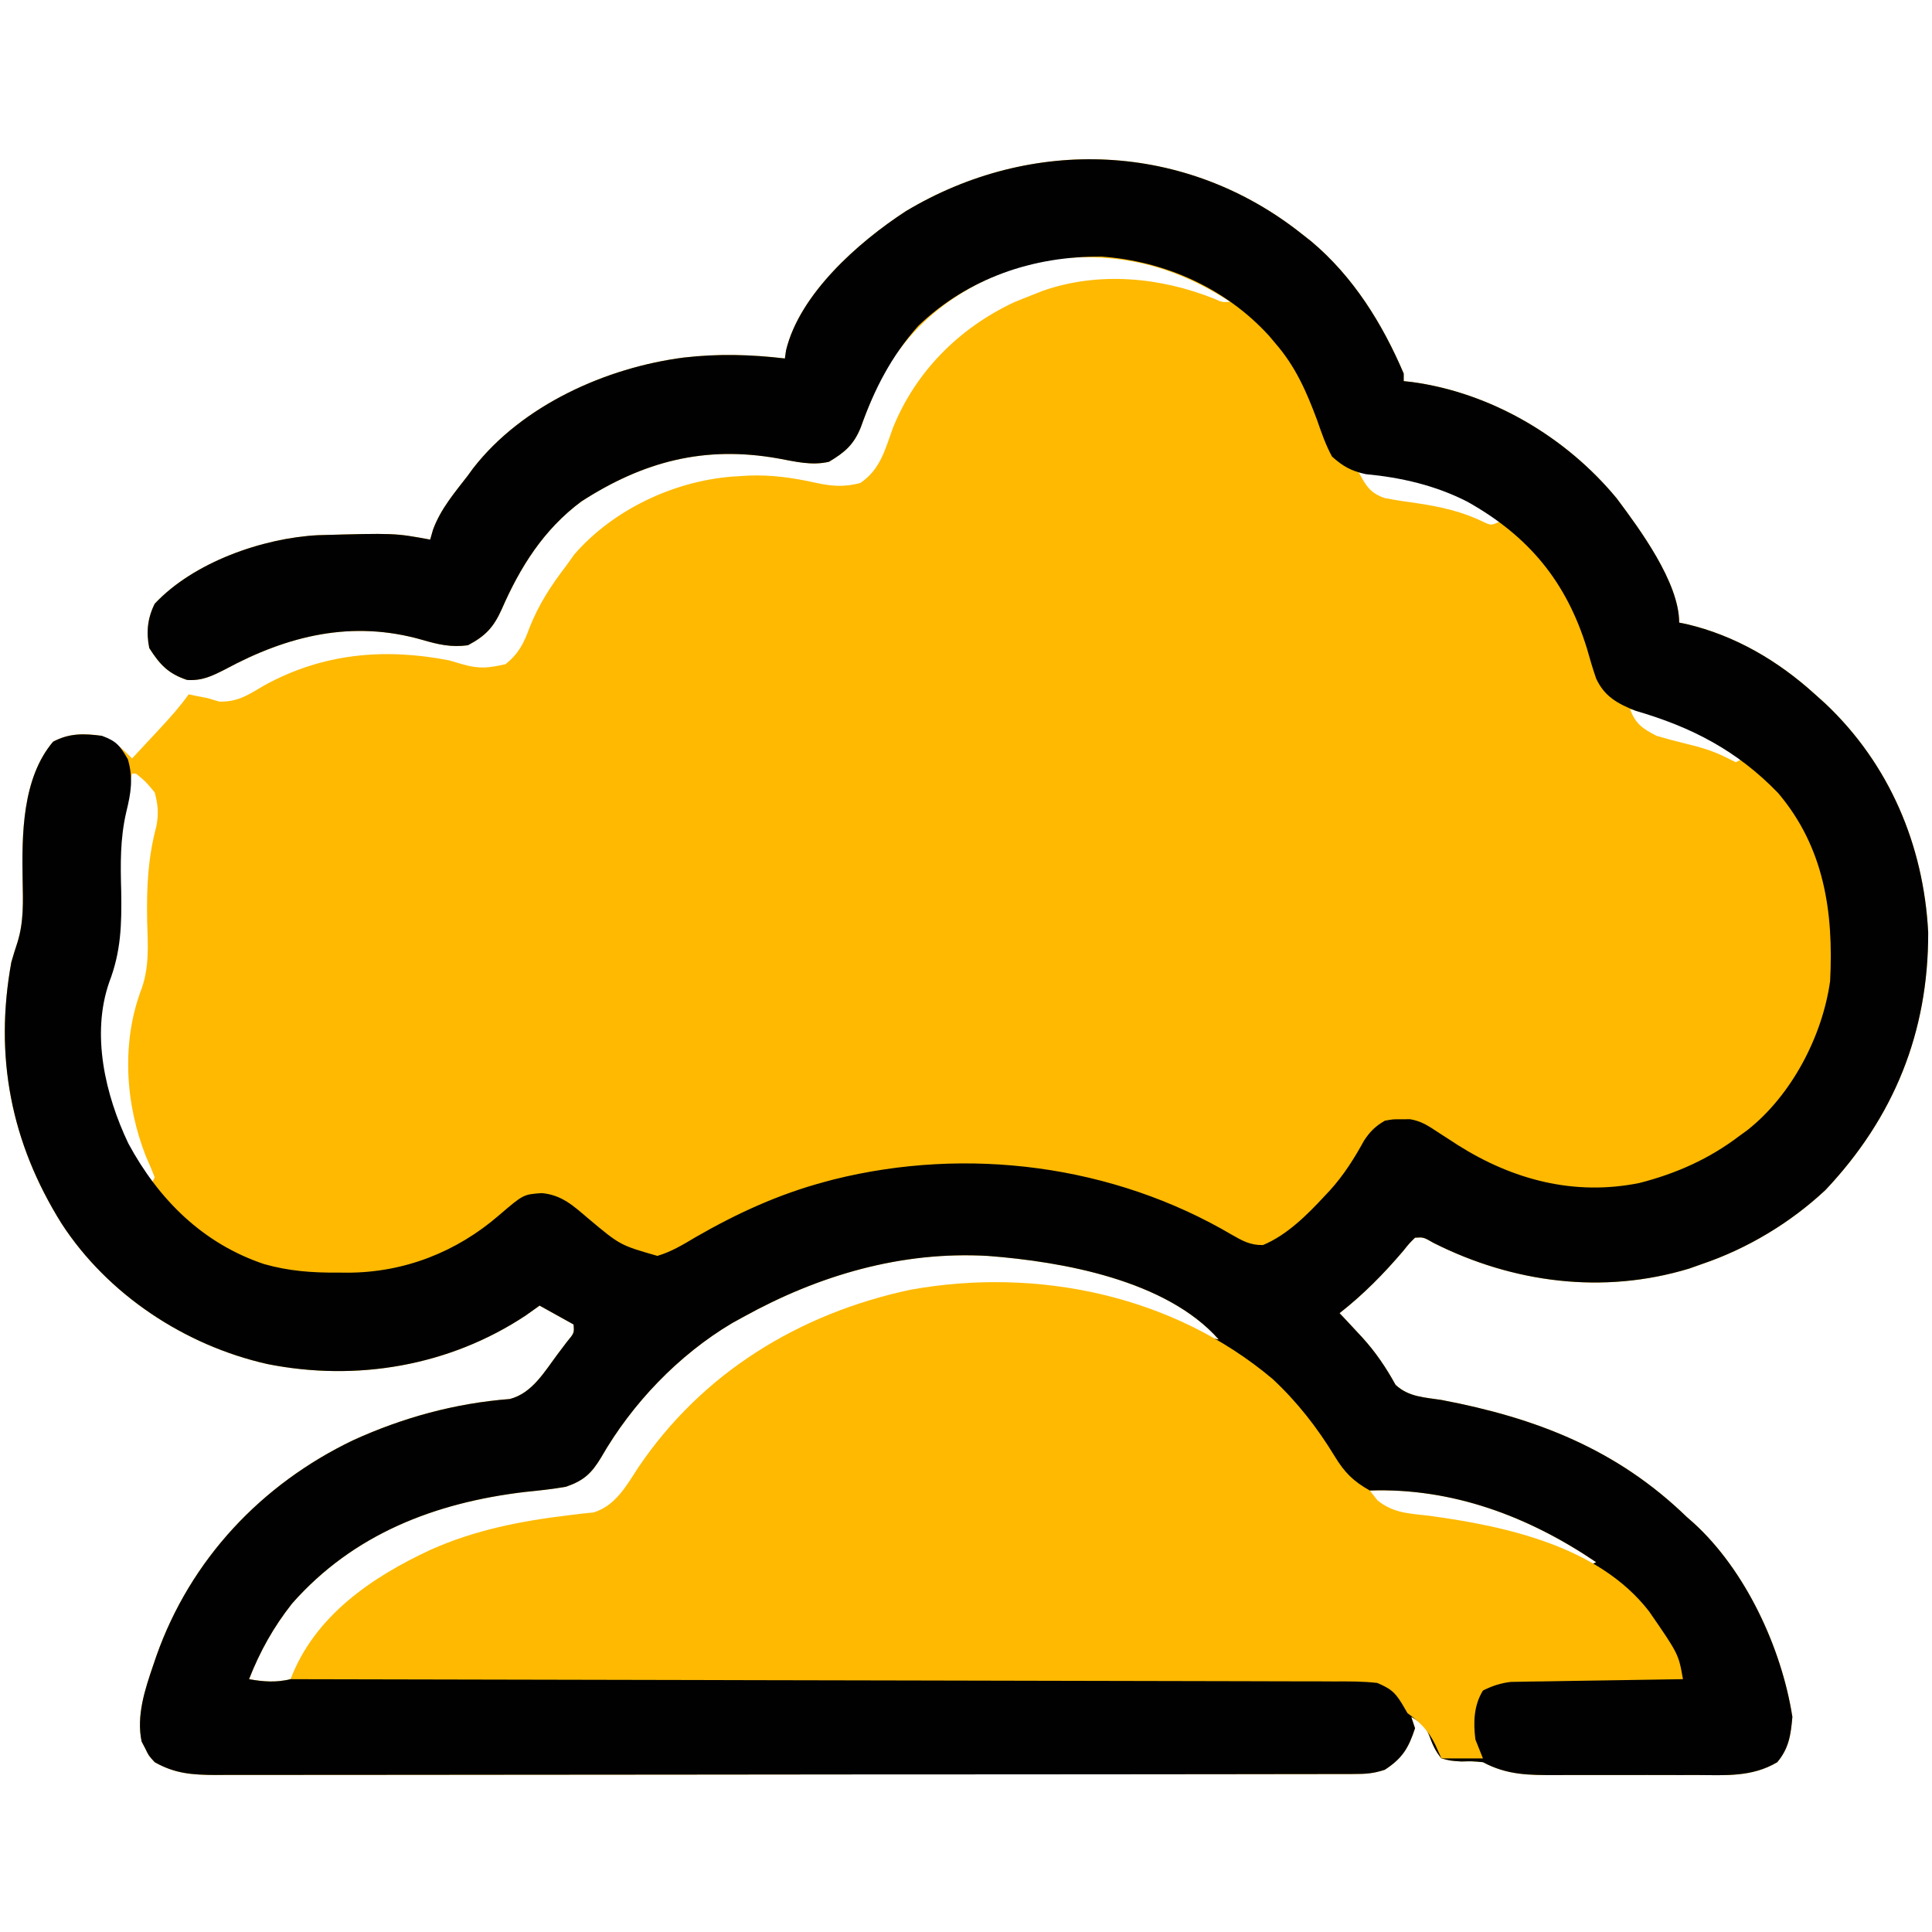 <?xml version="1.0" encoding="UTF-8"?>
<svg version="1.1" xmlns="http://www.w3.org/2000/svg" width="512" height="512">
<path d="M0 0 C0.817 0.642 1.635 1.284 2.477 1.945 C13.62 11.295 21.331 23.71 27 37 C27 37.66 27 38.32 27 39 C27.692 39.075 28.384 39.15 29.098 39.227 C50.109 42.05 69.974 53.752 83.438 70.062 C89.522 78.197 100 92.356 100 103 C100.62 103.124 101.24 103.248 101.879 103.375 C114.78 106.38 126.241 113.132 136 122 C136.904 122.811 137.807 123.622 138.738 124.457 C155.635 140.419 164.808 161.936 165.992 185.148 C166.046 211.59 156.914 234.134 138.781 253.352 C129.478 262.065 118.05 268.918 106 273 C104.893 273.392 103.785 273.784 102.645 274.188 C79.816 281.115 55.905 277.97 34.914 267.391 C32.237 265.856 32.237 265.856 30 266 C28.465 267.517 28.465 267.517 26.875 269.5 C21.712 275.567 16.281 281.088 10 286 C10.641 286.678 11.281 287.356 11.941 288.055 C12.806 288.985 13.671 289.916 14.562 290.875 C15.251 291.614 15.251 291.614 15.953 292.367 C19.514 296.268 22.291 300.366 24.844 305.004 C28.314 308.216 32.437 308.305 37 309 C62.054 313.757 83.466 322.036 102 340 C102.899 340.789 102.899 340.789 103.816 341.594 C117.605 354.135 127.149 374.739 130 393 C129.575 397.758 129.105 401.274 126 405 C119.276 409.002 112.182 408.437 104.562 408.398 C103.154 408.4 101.746 408.403 100.338 408.407 C97.396 408.412 94.455 408.405 91.513 408.391 C87.757 408.374 84.002 408.384 80.246 408.402 C77.341 408.413 74.436 408.409 71.531 408.401 C70.147 408.399 68.763 408.402 67.379 408.409 C60.172 408.437 54.409 408.431 48 405 C45.089 404.726 45.089 404.726 42.312 404.812 C39.453 404.637 39.453 404.637 37 404 C35.371 402.06 34.632 400.317 33.77 397.945 C32.769 395.416 31.33 394.332 29 393 C29.33 393.99 29.66 394.98 30 396 C28.303 401.187 26.695 403.948 22 407 C18.953 408.016 16.904 408.127 13.715 408.131 C12.613 408.135 11.511 408.139 10.375 408.143 C8.551 408.142 8.551 408.142 6.69 408.14 C4.758 408.145 4.758 408.145 2.787 408.149 C-0.796 408.158 -4.379 408.159 -7.961 408.16 C-11.822 408.162 -15.683 408.169 -19.544 408.176 C-27.991 408.19 -36.437 408.196 -44.883 408.2 C-50.156 408.203 -55.429 408.207 -60.702 408.212 C-75.297 408.224 -89.892 408.234 -104.488 408.238 C-105.422 408.238 -106.356 408.238 -107.319 408.238 C-108.256 408.238 -109.192 408.239 -110.157 408.239 C-112.055 408.239 -113.954 408.24 -115.852 408.24 C-116.793 408.24 -117.735 408.241 -118.705 408.241 C-133.961 408.245 -149.217 408.262 -164.473 408.286 C-180.132 408.309 -195.79 408.322 -211.449 408.323 C-220.243 408.324 -229.036 408.33 -237.83 408.348 C-245.318 408.363 -252.806 408.368 -260.294 408.36 C-264.114 408.356 -267.935 408.357 -271.755 408.371 C-275.898 408.386 -280.04 408.378 -284.182 408.367 C-285.992 408.38 -285.992 408.38 -287.84 408.392 C-293.994 408.355 -298.599 408.059 -304 405 C-305.594 403.273 -305.594 403.273 -306.5 401.375 C-306.82 400.764 -307.139 400.153 -307.469 399.523 C-308.905 392.7 -306.58 385.685 -304.375 379.25 C-303.976 378.08 -303.976 378.08 -303.57 376.886 C-294.547 351.311 -275.746 331.36 -251.498 319.714 C-238.284 313.678 -224.376 309.868 -209.883 308.75 C-203.953 307.207 -200.711 301.517 -197.188 296.812 C-196.397 295.767 -195.607 294.722 -194.793 293.645 C-192.813 291.257 -192.813 291.257 -193 289 C-195.97 287.35 -198.94 285.7 -202 284 C-203.217 284.866 -204.434 285.733 -205.688 286.625 C-225.902 300.017 -250.503 304.195 -274.157 299.483 C-295.983 294.578 -316.466 281.071 -328.688 262.25 C-342.108 240.789 -346.542 217.973 -342 193 C-341.496 191.239 -340.959 189.486 -340.375 187.75 C-338.668 182.266 -338.895 176.993 -339 171.312 C-339.215 159.243 -339.16 144.28 -330.938 134.562 C-326.64 132.276 -322.77 132.34 -318 133 C-314.631 134.505 -312.552 136.405 -310 139 C-308.06 136.919 -306.123 134.835 -304.188 132.75 C-303.64 132.163 -303.093 131.577 -302.529 130.973 C-299.852 128.085 -297.275 125.225 -295 122 C-294.319 122.144 -293.639 122.289 -292.938 122.438 C-291.968 122.623 -290.999 122.809 -290 123 C-288.969 123.309 -287.938 123.619 -286.875 123.938 C-281.849 124.019 -279.331 122.191 -275.07 119.695 C-259.515 111.106 -243.117 109.676 -226 113 C-224.778 113.358 -223.556 113.717 -222.297 114.086 C-217.853 115.318 -215.479 115.028 -211 114 C-207.553 111.196 -206.187 108.508 -204.688 104.375 C-202.243 98.209 -199.029 93.237 -195 88 C-194.278 86.989 -193.556 85.979 -192.812 84.938 C-182.504 73.085 -166.659 65.602 -151.115 64.316 C-150.099 64.253 -150.099 64.253 -149.062 64.188 C-148.34 64.141 -147.617 64.095 -146.872 64.047 C-140.624 63.777 -134.799 64.61 -128.709 65.969 C-124.475 66.893 -121.208 67.107 -117 66 C-111.689 62.373 -110.502 57.301 -108.375 51.418 C-102.377 36.509 -90.874 25.007 -76.438 18.188 C-74.635 17.434 -72.823 16.703 -71 16 C-69.836 15.538 -69.836 15.538 -68.648 15.066 C-53.832 9.888 -37.488 11.441 -23.145 17.195 C-21.07 18.117 -21.07 18.117 -19 18 C-34.286 8.053 -49.821 4.386 -68 7 C-84.793 10.568 -99.346 19.345 -108.812 33.75 C-112.344 39.326 -114.68 45.051 -116.891 51.273 C-118.752 55.848 -121.079 57.858 -125.312 60.375 C-129.932 61.449 -134.281 60.311 -138.867 59.48 C-158.313 56.041 -174.466 60.274 -190.914 70.879 C-200.915 78.294 -207.2 88.326 -212.086 99.568 C-214.208 104.227 -216.325 106.539 -221 109 C-225.419 109.607 -228.918 108.796 -233.125 107.562 C-251.682 102.246 -268.694 106.409 -285.312 115.375 C-288.817 117.164 -291.466 118.463 -295.438 118.188 C-300.428 116.524 -302.653 114.108 -305.438 109.75 C-306.29 105.582 -305.912 101.818 -304 98 C-293.704 86.996 -275.416 80.601 -260.764 79.83 C-240.414 79.263 -240.414 79.263 -231 81 C-230.621 79.683 -230.621 79.683 -230.234 78.34 C-228.204 72.846 -224.554 68.602 -221 64 C-220.323 63.07 -220.323 63.07 -219.633 62.121 C-206.618 45.347 -184.3 35.39 -163.75 32.75 C-154.623 31.708 -146.107 31.935 -137 33 C-136.896 32.279 -136.791 31.559 -136.684 30.816 C-133.058 15.877 -117.517 2.16 -105 -6 C-71.58 -26.068 -30.664 -24.384 0 0 Z M15 63 C16.894 66.599 18.079 68.71 22 70 C24.861 70.562 27.738 70.969 30.625 71.375 C36.881 72.316 42.416 73.536 48.152 76.328 C50.184 77.284 50.184 77.284 53 76 C40.899 67.84 29.792 63.533 15 63 Z M87 126 C88.48 129.902 90.339 131.11 94 133 C96.46 133.734 98.942 134.397 101.438 135 C105.363 135.951 108.735 136.867 112.348 138.688 C113.223 139.121 114.098 139.554 115 140 C115.66 139.67 116.32 139.34 117 139 C108.209 132.114 98.326 126.79 87 126 Z M-310 143 C-313.146 153.743 -314.246 163.605 -314 174.812 C-313.817 183.379 -313.961 190.206 -317.035 198.246 C-321.506 211.007 -318.486 225.735 -313.508 237.867 C-311.103 242.865 -308.163 247.452 -305 252 C-304.505 251.01 -304.505 251.01 -304 250 C-304.714 248.144 -305.499 246.315 -306.312 244.5 C-311.853 230.479 -312.889 214.068 -307.418 199.855 C-305.42 194.06 -305.798 188.432 -306 182.375 C-306.17 173.504 -305.845 165.529 -303.559 156.953 C-302.924 153.6 -303.121 151.288 -304 148 C-306.375 145.124 -306.375 145.124 -309 143 C-309.33 143 -309.66 143 -310 143 Z M-148 287 C-148.987 287.544 -149.975 288.088 -150.992 288.648 C-165.195 297.088 -177.499 309.946 -185.681 324.216 C-188.23 328.468 -190.317 330.387 -195 332 C-198.588 332.642 -202.188 333.009 -205.812 333.375 C-229.72 336.206 -251.39 344.547 -267.625 362.98 C-272.526 369.212 -276.111 375.626 -279 383 C-275.146 383.69 -271.827 383.927 -268 383 C-264.937 379.75 -263.112 375.909 -261 372 C-248.352 354.3 -225.021 345.534 -204.374 342 C-200.987 341.444 -197.604 340.949 -194.199 340.512 C-193.061 340.363 -191.923 340.215 -190.75 340.062 C-189.257 339.894 -189.257 339.894 -187.734 339.723 C-182.236 338.27 -179.514 334.678 -176.75 329.938 C-173 323.831 -168.703 318.398 -164 313 C-163.46 312.375 -162.92 311.75 -162.363 311.105 C-146.698 294.257 -121.565 283.092 -99 280 C-98.255 279.89 -97.51 279.781 -96.742 279.668 C-73.521 276.794 -50.431 280.664 -29.328 290.512 C-26.82 291.633 -24.676 292.493 -22 293 C-35.887 277.261 -63.326 272.36 -83.132 270.836 C-106.129 269.502 -128.066 275.964 -148 287 Z M18 333 C18.993 335.881 19.914 336.942 22.473 338.66 C27.094 340.416 31.545 340.903 36.438 341.438 C49.691 343.085 61.512 345.842 73.488 351.926 C74.317 352.28 75.146 352.635 76 353 C76.66 352.67 77.32 352.34 78 352 C60.065 339.852 39.901 332.258 18 333 Z " fill="#FEB900" transform="translate(345,62)"/>
<path d="M0 0 C0.817 0.642 1.635 1.284 2.477 1.945 C13.62 11.295 21.331 23.71 27 37 C27 37.66 27 38.32 27 39 C27.692 39.075 28.384 39.15 29.098 39.227 C50.109 42.05 69.974 53.752 83.438 70.062 C89.522 78.197 100 92.356 100 103 C100.62 103.124 101.24 103.248 101.879 103.375 C114.78 106.38 126.241 113.132 136 122 C136.904 122.811 137.807 123.622 138.738 124.457 C155.635 140.419 164.808 161.936 165.992 185.148 C166.046 211.59 156.914 234.134 138.781 253.352 C129.478 262.065 118.05 268.918 106 273 C104.893 273.392 103.785 273.784 102.645 274.188 C79.816 281.115 55.905 277.97 34.914 267.391 C32.237 265.856 32.237 265.856 30 266 C28.465 267.517 28.465 267.517 26.875 269.5 C21.712 275.567 16.281 281.088 10 286 C10.641 286.678 11.281 287.356 11.941 288.055 C12.806 288.985 13.671 289.916 14.562 290.875 C15.251 291.614 15.251 291.614 15.953 292.367 C19.514 296.268 22.291 300.366 24.844 305.004 C28.314 308.216 32.437 308.305 37 309 C62.054 313.757 83.466 322.036 102 340 C102.899 340.789 102.899 340.789 103.816 341.594 C117.605 354.135 127.149 374.739 130 393 C129.575 397.758 129.105 401.274 126 405 C119.276 409.002 112.182 408.437 104.562 408.398 C103.154 408.4 101.746 408.403 100.338 408.407 C97.396 408.412 94.455 408.405 91.513 408.391 C87.757 408.374 84.002 408.384 80.246 408.402 C77.341 408.413 74.436 408.409 71.531 408.401 C70.147 408.399 68.763 408.402 67.379 408.409 C60.172 408.437 54.409 408.431 48 405 C45.089 404.726 45.089 404.726 42.312 404.812 C39.453 404.637 39.453 404.637 37 404 C35.371 402.06 34.632 400.317 33.77 397.945 C32.769 395.416 31.33 394.332 29 393 C29.33 393.99 29.66 394.98 30 396 C28.303 401.187 26.695 403.948 22 407 C18.953 408.016 16.904 408.127 13.715 408.131 C12.613 408.135 11.511 408.139 10.375 408.143 C8.551 408.142 8.551 408.142 6.69 408.14 C4.758 408.145 4.758 408.145 2.787 408.149 C-0.796 408.158 -4.379 408.159 -7.961 408.16 C-11.822 408.162 -15.683 408.169 -19.544 408.176 C-27.991 408.19 -36.437 408.196 -44.883 408.2 C-50.156 408.203 -55.429 408.207 -60.702 408.212 C-75.297 408.224 -89.892 408.234 -104.488 408.238 C-105.422 408.238 -106.356 408.238 -107.319 408.238 C-108.256 408.238 -109.192 408.239 -110.157 408.239 C-112.055 408.239 -113.954 408.24 -115.852 408.24 C-116.793 408.24 -117.735 408.241 -118.705 408.241 C-133.961 408.245 -149.217 408.262 -164.473 408.286 C-180.132 408.309 -195.79 408.322 -211.449 408.323 C-220.243 408.324 -229.036 408.33 -237.83 408.348 C-245.318 408.363 -252.806 408.368 -260.294 408.36 C-264.114 408.356 -267.935 408.357 -271.755 408.371 C-275.898 408.386 -280.04 408.378 -284.182 408.367 C-285.992 408.38 -285.992 408.38 -287.84 408.392 C-293.994 408.355 -298.599 408.059 -304 405 C-305.594 403.273 -305.594 403.273 -306.5 401.375 C-306.82 400.764 -307.139 400.153 -307.469 399.523 C-308.905 392.7 -306.58 385.685 -304.375 379.25 C-303.976 378.08 -303.976 378.08 -303.57 376.886 C-294.547 351.311 -275.746 331.36 -251.498 319.714 C-238.284 313.678 -224.376 309.868 -209.883 308.75 C-203.953 307.207 -200.711 301.517 -197.188 296.812 C-196.397 295.767 -195.607 294.722 -194.793 293.645 C-192.813 291.257 -192.813 291.257 -193 289 C-195.97 287.35 -198.94 285.7 -202 284 C-203.217 284.866 -204.434 285.733 -205.688 286.625 C-225.902 300.017 -250.503 304.195 -274.157 299.483 C-295.983 294.578 -316.466 281.071 -328.688 262.25 C-342.108 240.789 -346.542 217.973 -342 193 C-341.496 191.239 -340.959 189.486 -340.375 187.75 C-338.668 182.266 -338.895 176.993 -339 171.312 C-339.215 159.243 -339.16 144.28 -330.938 134.562 C-326.624 132.268 -322.785 132.369 -318 133 C-314.11 134.407 -313.232 135.606 -311.125 139.188 C-309.632 144.248 -310.301 148.145 -311.521 153.128 C-313.187 160.261 -313.078 167.024 -312.875 174.312 C-312.74 183 -312.921 190.101 -316.035 198.246 C-320.891 212.105 -317.099 228.187 -311 241 C-302.986 255.868 -291.249 267.558 -275 273 C-268.462 274.85 -262.273 275.309 -255.5 275.25 C-254.614 275.258 -253.729 275.265 -252.816 275.273 C-237.913 275.23 -224.049 269.833 -212.762 260.062 C-206.303 254.53 -206.303 254.53 -201.438 254.188 C-196.081 254.651 -192.96 257.635 -189 261 C-180.643 267.997 -180.643 267.997 -170.789 270.82 C-167.083 269.73 -163.98 267.839 -160.688 265.875 C-149.675 259.536 -138.675 254.484 -126.375 251.188 C-125.648 250.993 -124.921 250.798 -124.173 250.597 C-88.709 241.718 -50.035 246.667 -18.516 265.243 C-15.683 266.865 -13.614 268.011 -10.305 267.953 C-3.981 265.338 1.412 259.96 6 255 C6.469 254.501 6.938 254.002 7.422 253.488 C11.12 249.4 13.854 245.062 16.508 240.234 C18.134 237.799 19.476 236.476 22 235 C24.184 234.602 24.184 234.602 26.438 234.625 C27.179 234.617 27.92 234.61 28.684 234.602 C31.659 235.113 33.491 236.334 36 238 C36.862 238.556 37.725 239.111 38.613 239.684 C39.504 240.262 40.395 240.841 41.312 241.438 C55.894 250.66 72.159 254.985 89.432 251.511 C99.182 249.023 107.969 245.119 116 239 C116.701 238.491 117.403 237.982 118.125 237.457 C129.772 228.244 137.941 212.68 140 198 C140.936 179.714 138.458 162.581 126.188 148.125 C115.346 136.909 103.26 130.664 88.445 126.371 C83.633 124.456 80.178 122.558 77.989 117.805 C77.087 115.182 76.311 112.546 75.562 109.875 C70.095 92.128 60.139 80.085 43.882 70.966 C35.441 66.633 26.313 64.536 16.902 63.652 C13.028 62.781 10.993 61.647 8 59 C6.323 55.915 5.207 52.688 4.062 49.375 C1.23 41.787 -1.631 35.182 -7 29 C-7.853 27.985 -7.853 27.985 -8.723 26.949 C-20.2 14.4 -36.174 7.237 -53 6 C-71.142 5.828 -88.402 11.673 -101.652 24.363 C-108.816 32.409 -113.296 41.156 -116.891 51.273 C-118.752 55.848 -121.079 57.858 -125.312 60.375 C-129.932 61.449 -134.281 60.311 -138.867 59.48 C-158.313 56.041 -174.466 60.274 -190.914 70.879 C-200.915 78.294 -207.2 88.326 -212.086 99.568 C-214.208 104.227 -216.325 106.539 -221 109 C-225.419 109.607 -228.918 108.796 -233.125 107.562 C-251.682 102.246 -268.694 106.409 -285.312 115.375 C-288.817 117.164 -291.466 118.463 -295.438 118.188 C-300.428 116.524 -302.653 114.108 -305.438 109.75 C-306.29 105.582 -305.912 101.818 -304 98 C-293.704 86.996 -275.416 80.601 -260.764 79.83 C-240.414 79.263 -240.414 79.263 -231 81 C-230.621 79.683 -230.621 79.683 -230.234 78.34 C-228.204 72.846 -224.554 68.602 -221 64 C-220.323 63.07 -220.323 63.07 -219.633 62.121 C-206.618 45.347 -184.3 35.39 -163.75 32.75 C-154.623 31.708 -146.107 31.935 -137 33 C-136.896 32.279 -136.791 31.559 -136.684 30.816 C-133.058 15.877 -117.517 2.16 -105 -6 C-71.58 -26.068 -30.664 -24.384 0 0 Z M-148 287 C-148.987 287.544 -149.975 288.088 -150.992 288.648 C-165.195 297.088 -177.499 309.946 -185.681 324.216 C-188.23 328.468 -190.317 330.387 -195 332 C-198.588 332.642 -202.188 333.009 -205.812 333.375 C-229.72 336.206 -251.39 344.547 -267.625 362.98 C-272.526 369.212 -276.111 375.626 -279 383 C-275.146 383.69 -271.827 383.927 -268 383 C-264.937 379.75 -263.112 375.909 -261 372 C-248.352 354.3 -225.021 345.534 -204.374 342 C-200.987 341.444 -197.604 340.949 -194.199 340.512 C-193.061 340.363 -191.923 340.215 -190.75 340.062 C-189.257 339.894 -189.257 339.894 -187.734 339.723 C-182.236 338.27 -179.514 334.678 -176.75 329.938 C-173 323.831 -168.703 318.398 -164 313 C-163.46 312.375 -162.92 311.75 -162.363 311.105 C-146.698 294.257 -121.565 283.092 -99 280 C-98.255 279.89 -97.51 279.781 -96.742 279.668 C-73.521 276.794 -50.431 280.664 -29.328 290.512 C-26.82 291.633 -24.676 292.493 -22 293 C-35.887 277.261 -63.326 272.36 -83.132 270.836 C-106.129 269.502 -128.066 275.964 -148 287 Z M18 333 C18.993 335.881 19.914 336.942 22.473 338.66 C27.094 340.416 31.545 340.903 36.438 341.438 C49.691 343.085 61.512 345.842 73.488 351.926 C74.317 352.28 75.146 352.635 76 353 C76.66 352.67 77.32 352.34 78 352 C60.065 339.852 39.901 332.258 18 333 Z " fill="#010102" transform="translate(345,62)"/>
<path d="M0 0 C6.527 6.079 11.86 12.94 16.484 20.547 C19.073 24.788 21.35 27.069 25.734 29.547 C26.415 30.413 27.096 31.279 27.797 32.172 C32.07 35.627 36.302 35.613 41.653 36.264 C62.031 39.037 86.444 44.398 99.734 61.547 C107.578 72.906 107.578 72.906 108.734 79.547 C108.144 79.555 107.554 79.563 106.946 79.571 C100.797 79.657 94.649 79.757 88.501 79.864 C86.207 79.903 83.913 79.937 81.619 79.969 C78.32 80.014 75.022 80.072 71.723 80.133 C70.699 80.144 69.674 80.156 68.619 80.168 C67.178 80.198 67.178 80.198 65.708 80.228 C64.446 80.248 64.446 80.248 63.158 80.268 C60.377 80.588 58.245 81.317 55.734 82.547 C53.296 86.495 53.152 91.024 53.734 95.547 C54.394 97.197 55.054 98.847 55.734 100.547 C52.104 100.547 48.474 100.547 44.734 100.547 C43.899 98.691 43.899 98.691 43.047 96.797 C41.171 93.012 39.141 91.08 35.734 88.547 C35.239 87.701 34.744 86.856 34.234 85.984 C32.291 82.827 31.165 82.053 27.734 80.547 C23.891 80.094 20.066 80.131 16.2 80.148 C15.019 80.142 13.839 80.135 12.623 80.128 C9.35 80.113 6.078 80.111 2.806 80.114 C-0.725 80.115 -4.255 80.098 -7.785 80.084 C-13.9 80.061 -20.015 80.049 -26.131 80.044 C-34.972 80.038 -43.814 80.015 -52.655 79.988 C-67 79.945 -81.345 79.915 -95.69 79.893 C-109.624 79.872 -123.559 79.845 -137.493 79.809 C-138.352 79.807 -139.211 79.805 -140.096 79.803 C-144.405 79.792 -148.714 79.78 -153.023 79.769 C-188.771 79.676 -224.518 79.604 -260.266 79.547 C-253.892 62.783 -238.734 52.479 -223.102 45.23 C-211.333 39.984 -199.199 37.612 -186.465 36.094 C-185.327 35.955 -184.188 35.815 -183.016 35.672 C-181.523 35.521 -181.523 35.521 -180 35.367 C-174.191 33.624 -171.304 28.338 -168.141 23.484 C-151.245 -1.591 -125.518 -17.349 -96.078 -23.641 C-62.426 -29.725 -26.403 -22.226 0 0 Z " fill="#FEB900" transform="translate(337.266,365.453)"/>
</svg>
